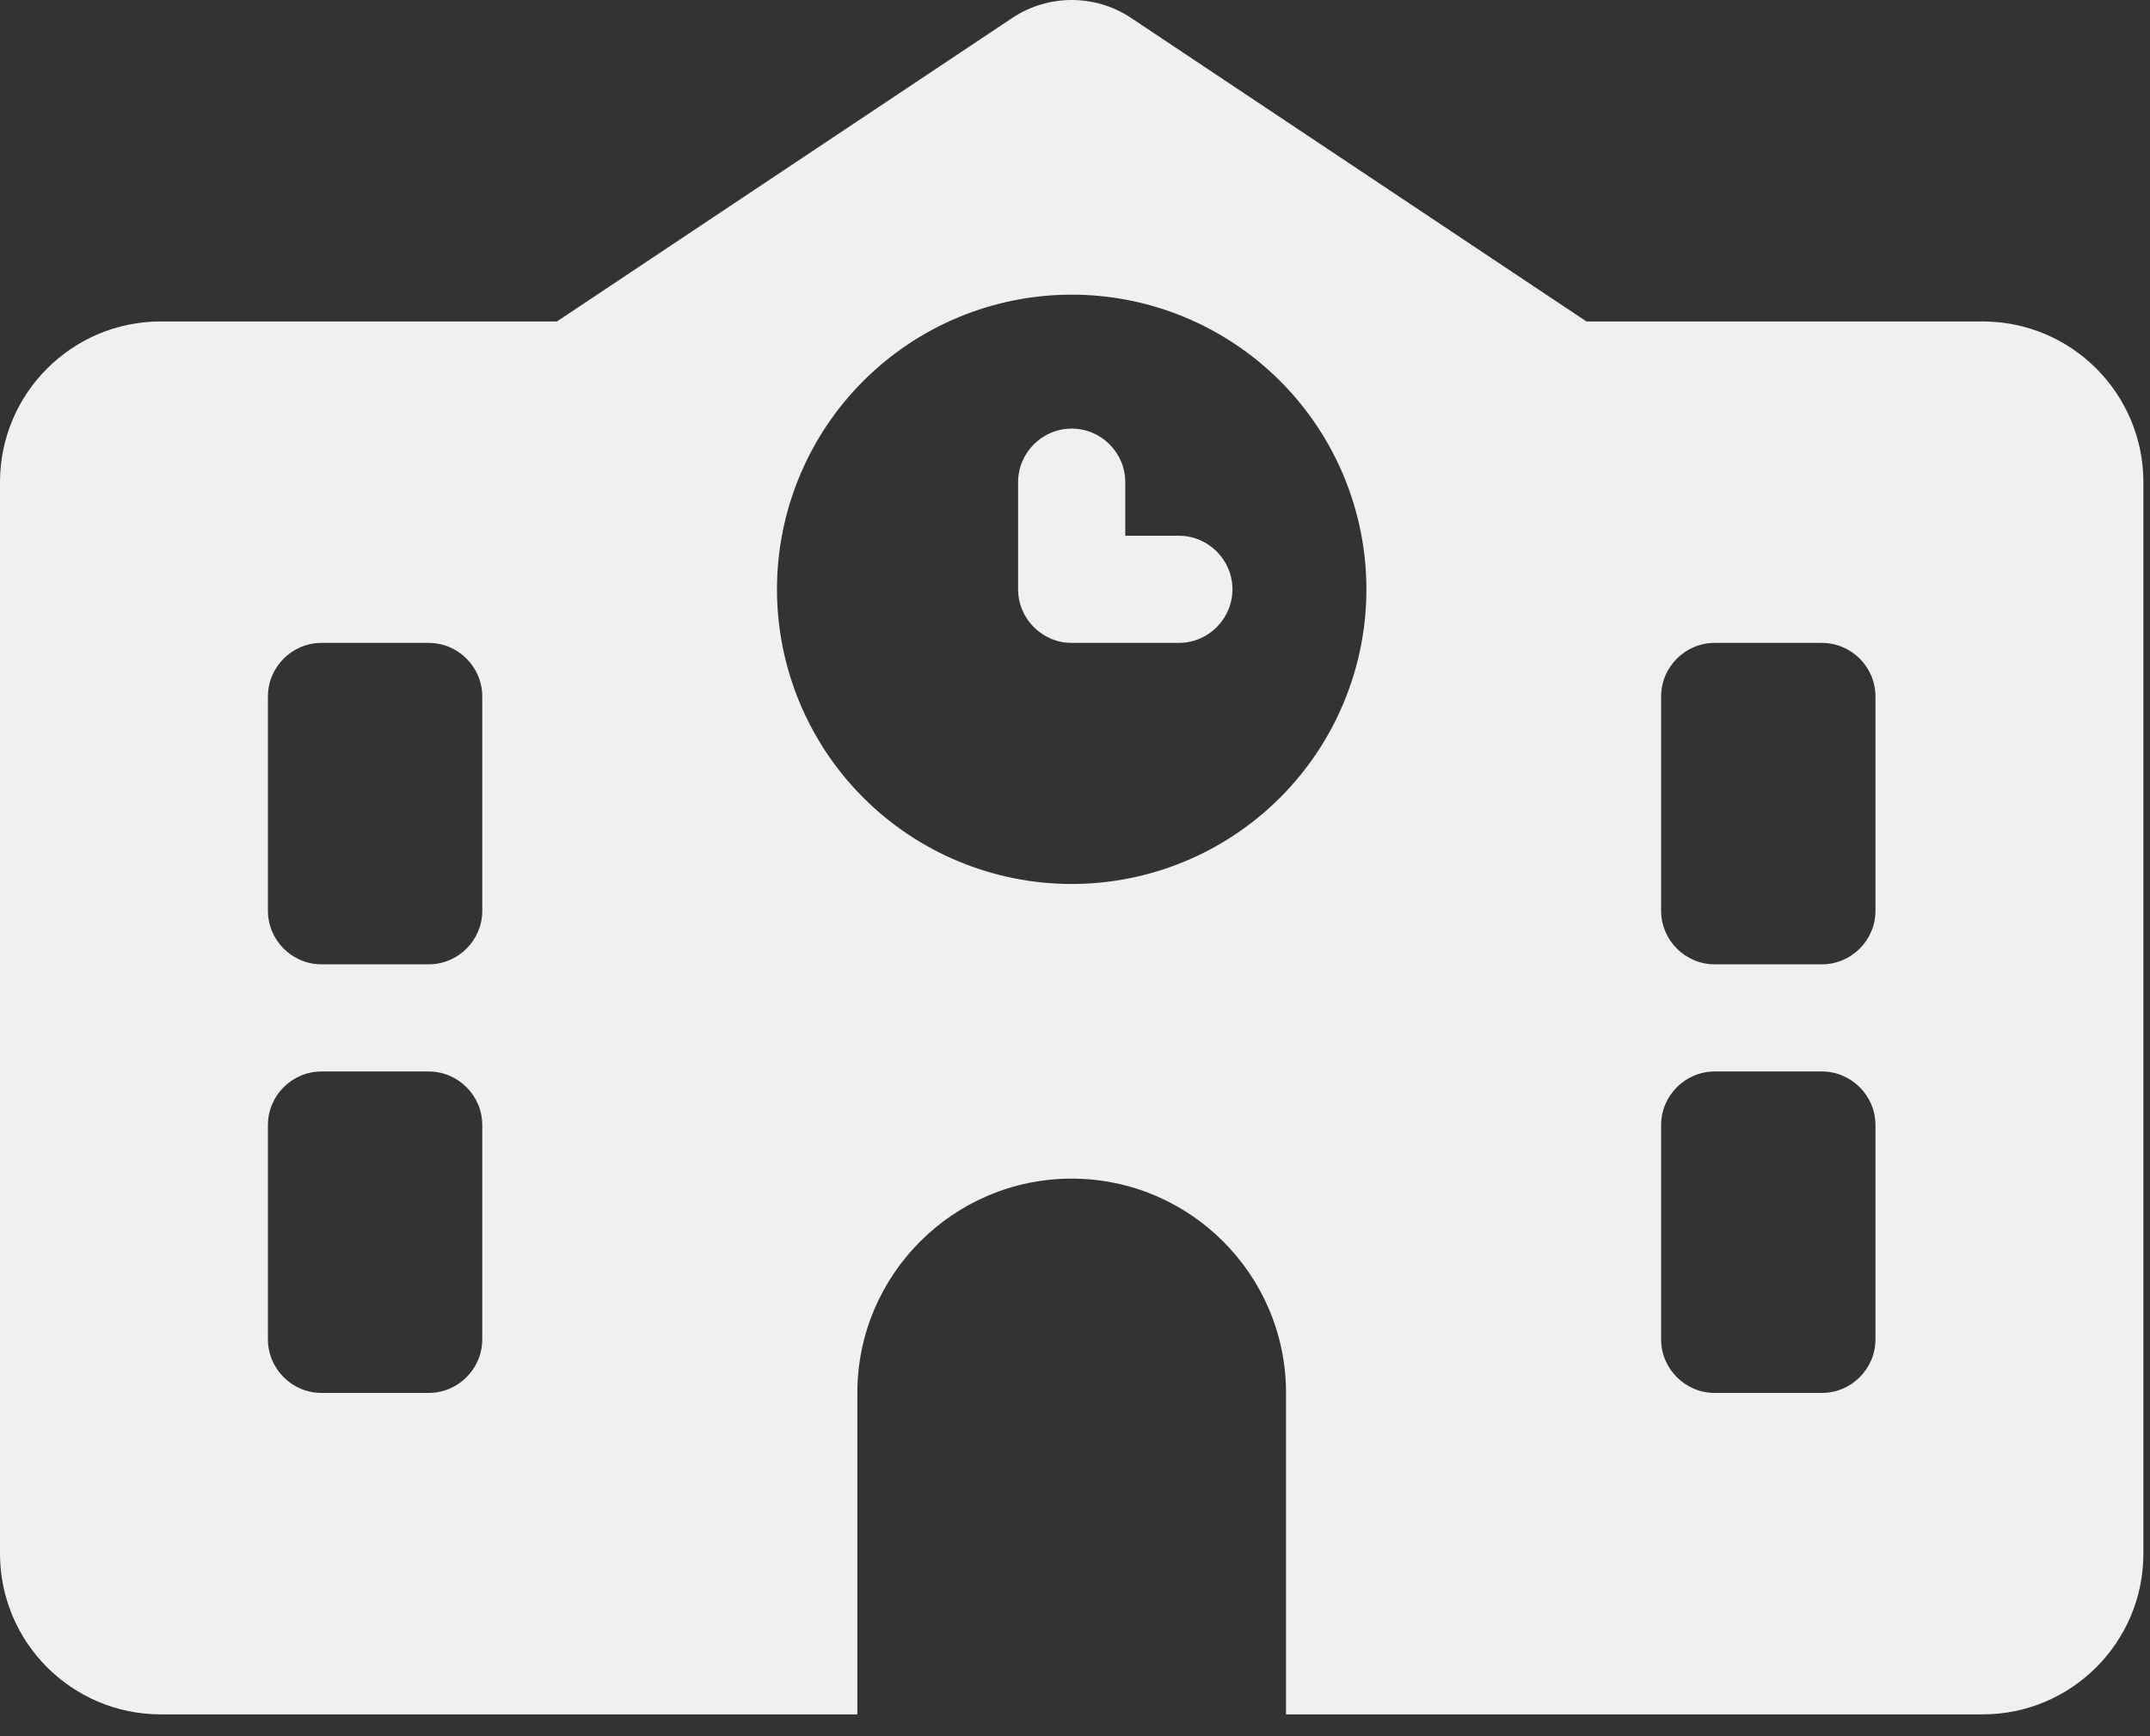 <svg width="52" height="42" viewBox="0 0 52 42" fill="none" xmlns="http://www.w3.org/2000/svg">
<rect x="0" y="0" width="52" height="42" fill="#333333" stroke="none"/>
<path d="M27.362 0.437C26.487 -0.146 25.353 -0.146 24.478 0.437L13.47 7.776H3.888C1.742 7.776 0 9.518 0 11.664V37.584C0 39.73 1.742 41.472 3.888 41.472H47.952C50.099 41.472 51.84 39.73 51.84 37.584V11.664C51.84 9.518 50.099 7.776 47.952 7.776H38.37L27.362 0.437ZM20.736 33.696C20.736 30.837 23.061 28.512 25.92 28.512C28.779 28.512 31.104 30.837 31.104 33.696V41.472H20.736V33.696ZM7.776 15.552H10.368C11.081 15.552 11.664 16.135 11.664 16.848V22.032C11.664 22.745 11.081 23.328 10.368 23.328H7.776C7.063 23.328 6.48 22.745 6.48 22.032V16.848C6.48 16.135 7.063 15.552 7.776 15.552ZM40.176 16.848C40.176 16.135 40.759 15.552 41.472 15.552H44.064C44.777 15.552 45.36 16.135 45.36 16.848V22.032C45.36 22.745 44.777 23.328 44.064 23.328H41.472C40.759 23.328 40.176 22.745 40.176 22.032V16.848ZM7.776 25.92H10.368C11.081 25.92 11.664 26.503 11.664 27.216V32.4C11.664 33.113 11.081 33.696 10.368 33.696H7.776C7.063 33.696 6.48 33.113 6.48 32.4V27.216C6.48 26.503 7.063 25.92 7.776 25.92ZM40.176 27.216C40.176 26.503 40.759 25.92 41.472 25.92H44.064C44.777 25.92 45.36 26.503 45.36 27.216V32.4C45.36 33.113 44.777 33.696 44.064 33.696H41.472C40.759 33.696 40.176 33.113 40.176 32.4V27.216ZM18.792 14.256C18.792 12.366 19.543 10.553 20.88 9.216C22.216 7.879 24.029 7.128 25.92 7.128C27.811 7.128 29.623 7.879 30.96 9.216C32.297 10.553 33.048 12.366 33.048 14.256C33.048 16.146 32.297 17.959 30.96 19.296C29.623 20.633 27.811 21.384 25.92 21.384C24.029 21.384 22.216 20.633 20.88 19.296C19.543 17.959 18.792 16.146 18.792 14.256ZM25.92 10.368C25.207 10.368 24.624 10.951 24.624 11.664V14.256C24.624 14.969 25.207 15.552 25.92 15.552H28.512C29.225 15.552 29.808 14.969 29.808 14.256C29.808 13.543 29.225 12.96 28.512 12.96H27.216V11.664C27.216 10.951 26.633 10.368 25.92 10.368Z" fill="#F0F0F0"/>
</svg>
